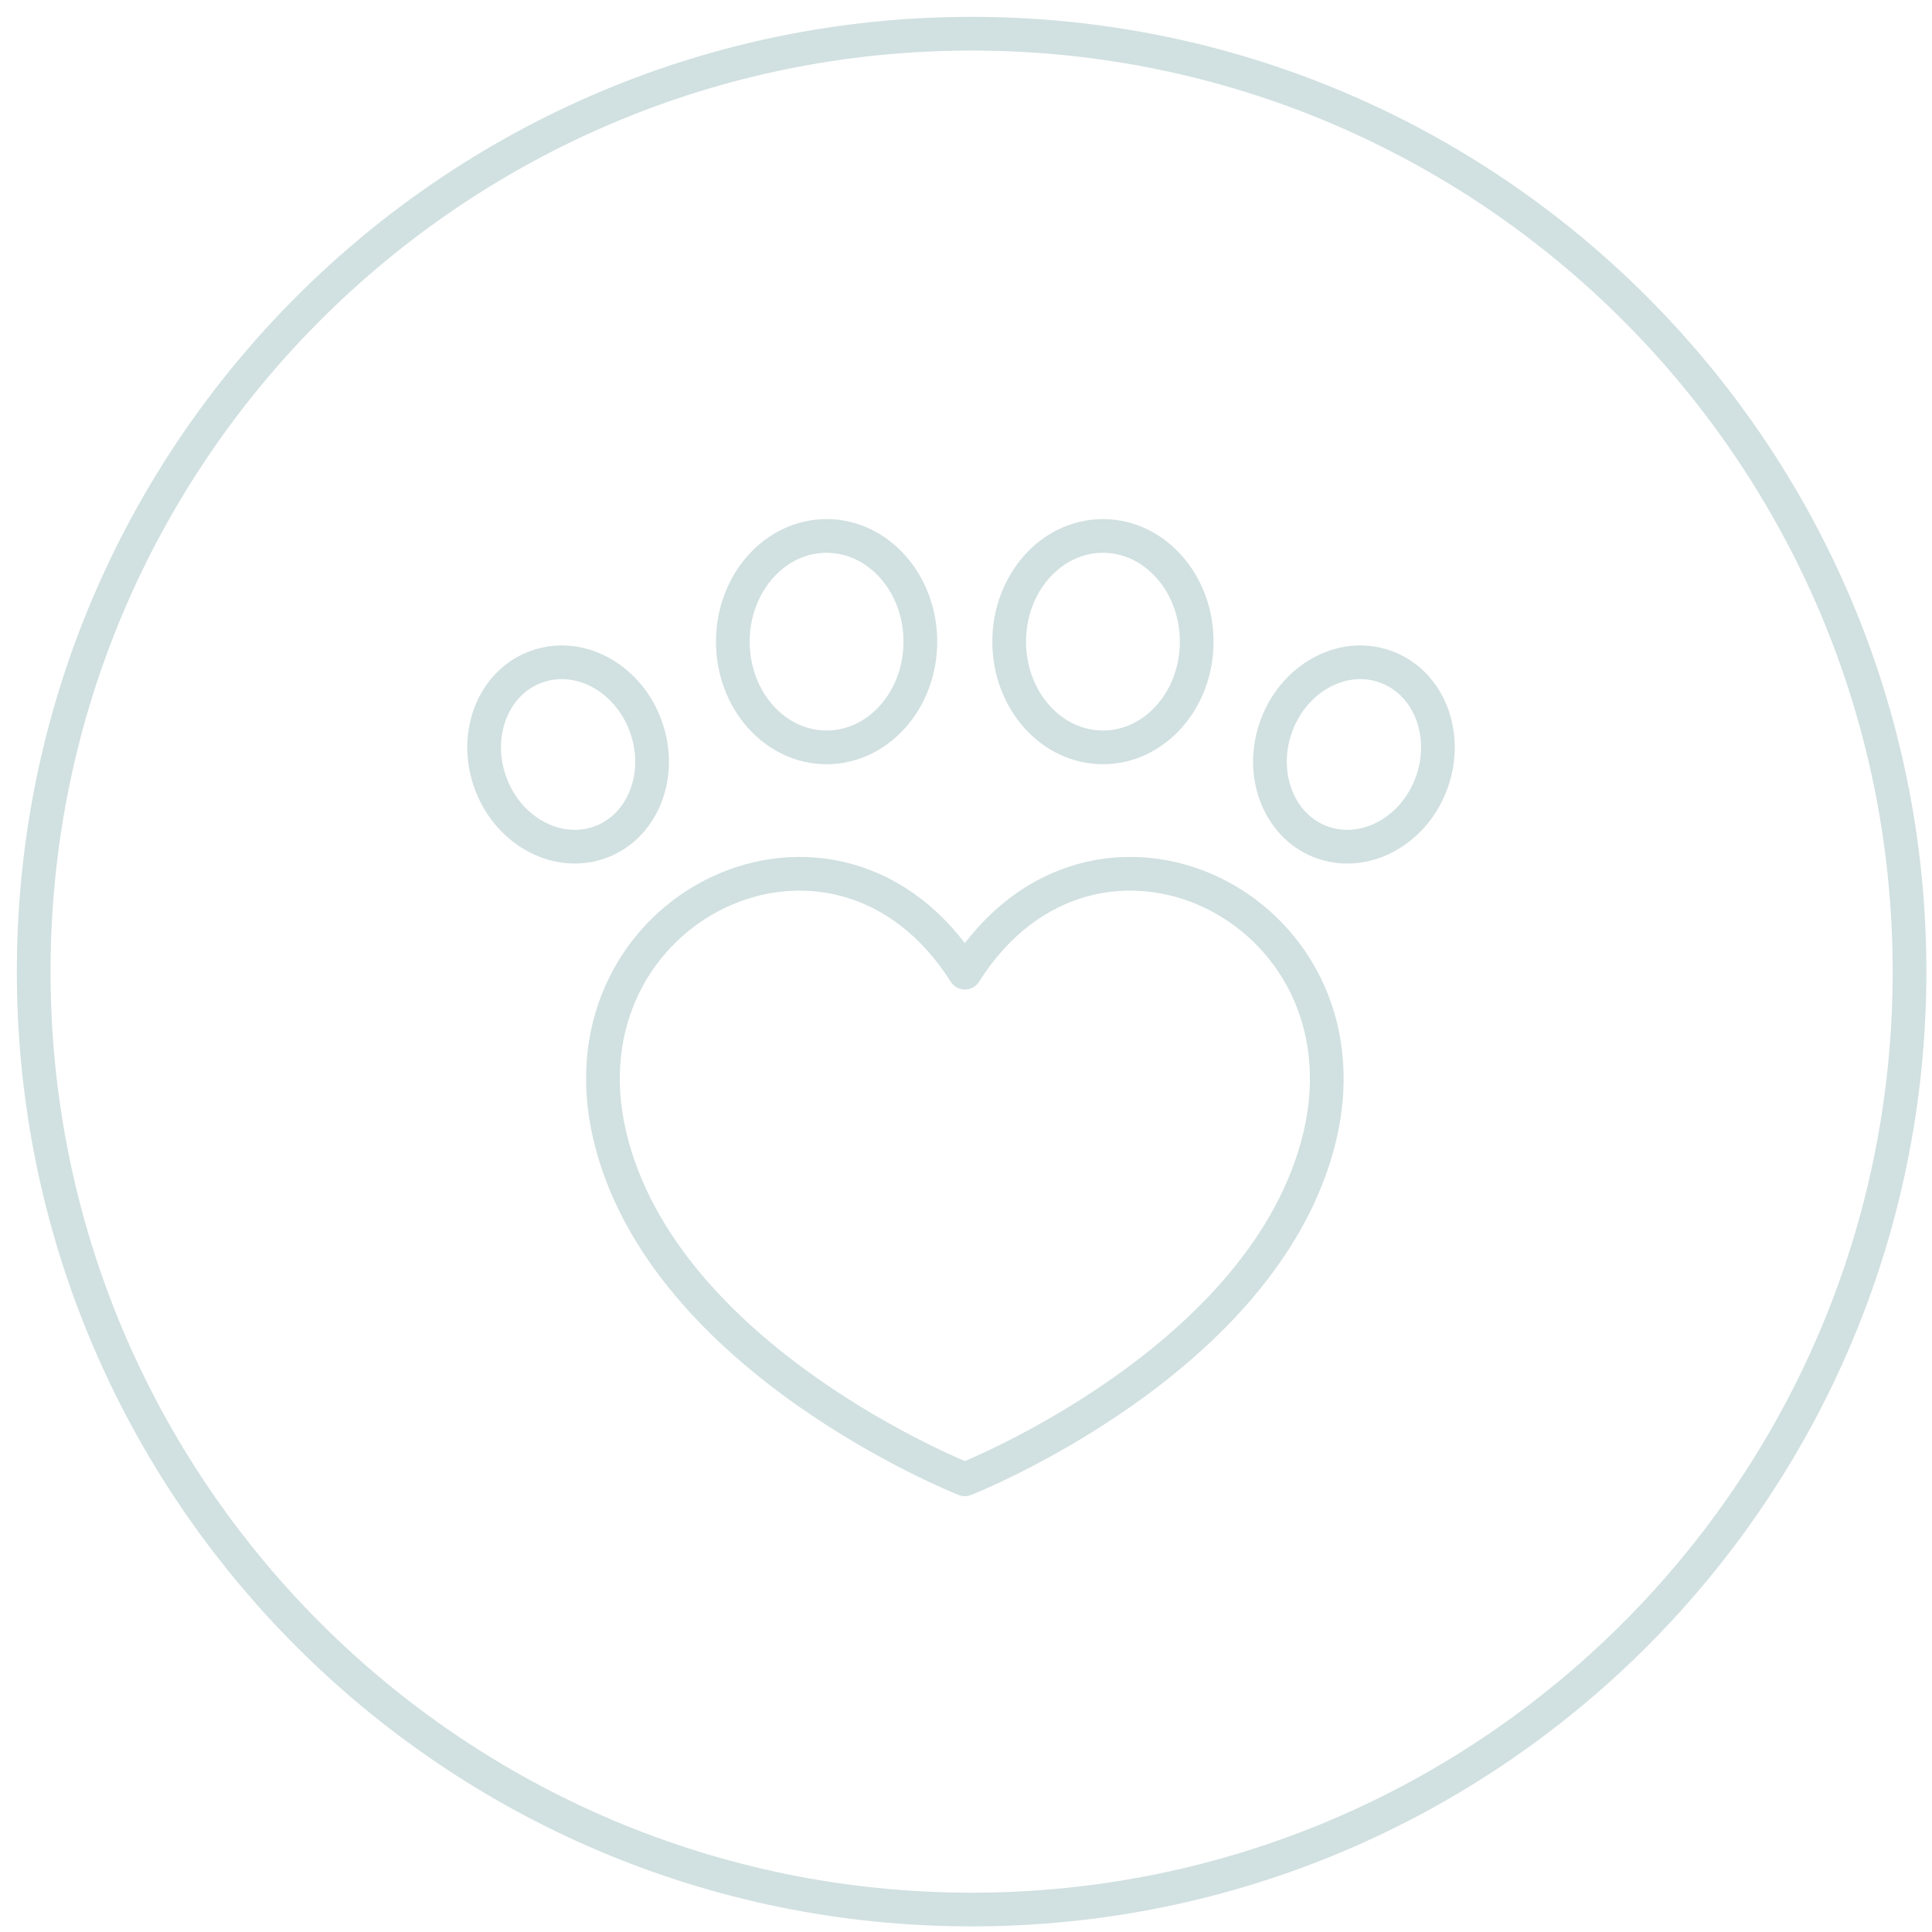 <svg width="86" height="86" viewBox="0 0 86 86" fill="none" xmlns="http://www.w3.org/2000/svg">
<path d="M43.25 85C66.308 85 85 66.308 85 43.25C85 20.192 66.308 1.5 43.25 1.5C20.192 1.5 1.5 20.192 1.5 43.25C1.5 66.308 20.192 85 43.25 85Z" stroke="#D1E0E0" stroke-width="1.5"/>
<path d="M42.95 43.296C48.657 34.275 61.166 40.331 58.756 50.555C56.393 60.561 42.95 65.85 42.95 65.85C42.95 65.85 29.507 60.561 27.143 50.555C24.734 40.331 37.243 34.275 42.95 43.296Z" stroke="#D1E0E0" stroke-width="1.5" stroke-miterlimit="10" stroke-linecap="round" stroke-linejoin="round"/>
<path d="M32.621 28.563C32.621 31.161 34.489 33.268 36.795 33.268C39.1 33.268 40.968 31.161 40.968 28.563C40.968 25.964 39.1 23.857 36.795 23.857C34.489 23.857 32.621 25.964 32.621 28.563Z" stroke="#D1E0E0" stroke-width="1.5" stroke-miterlimit="10" stroke-linecap="round" stroke-linejoin="round"/>
<path d="M44.922 28.563C44.922 31.161 46.789 33.268 49.096 33.268C51.401 33.268 53.269 31.161 53.269 28.563C53.269 25.964 51.401 23.857 49.096 23.857C46.789 23.857 44.922 25.964 44.922 28.563Z" stroke="#D1E0E0" stroke-width="1.5" stroke-miterlimit="10" stroke-linecap="round" stroke-linejoin="round"/>
<path d="M56.786 32.397C56.037 34.561 56.982 36.862 58.907 37.514C60.833 38.167 63 36.942 63.75 34.778C64.499 32.614 63.554 30.314 61.628 29.661C59.703 28.997 57.535 30.222 56.786 32.397Z" stroke="#D1E0E0" stroke-width="1.5" stroke-miterlimit="10" stroke-linecap="round" stroke-linejoin="round"/>
<path d="M28.77 32.397C29.52 34.561 28.574 36.862 26.649 37.514C24.724 38.167 22.556 36.942 21.807 34.778C21.057 32.614 22.003 30.314 23.928 29.661C25.853 28.997 28.021 30.222 28.77 32.397Z" stroke="#D1E0E0" stroke-width="1.5" stroke-miterlimit="10" stroke-linecap="round" stroke-linejoin="round"/>
</svg>
